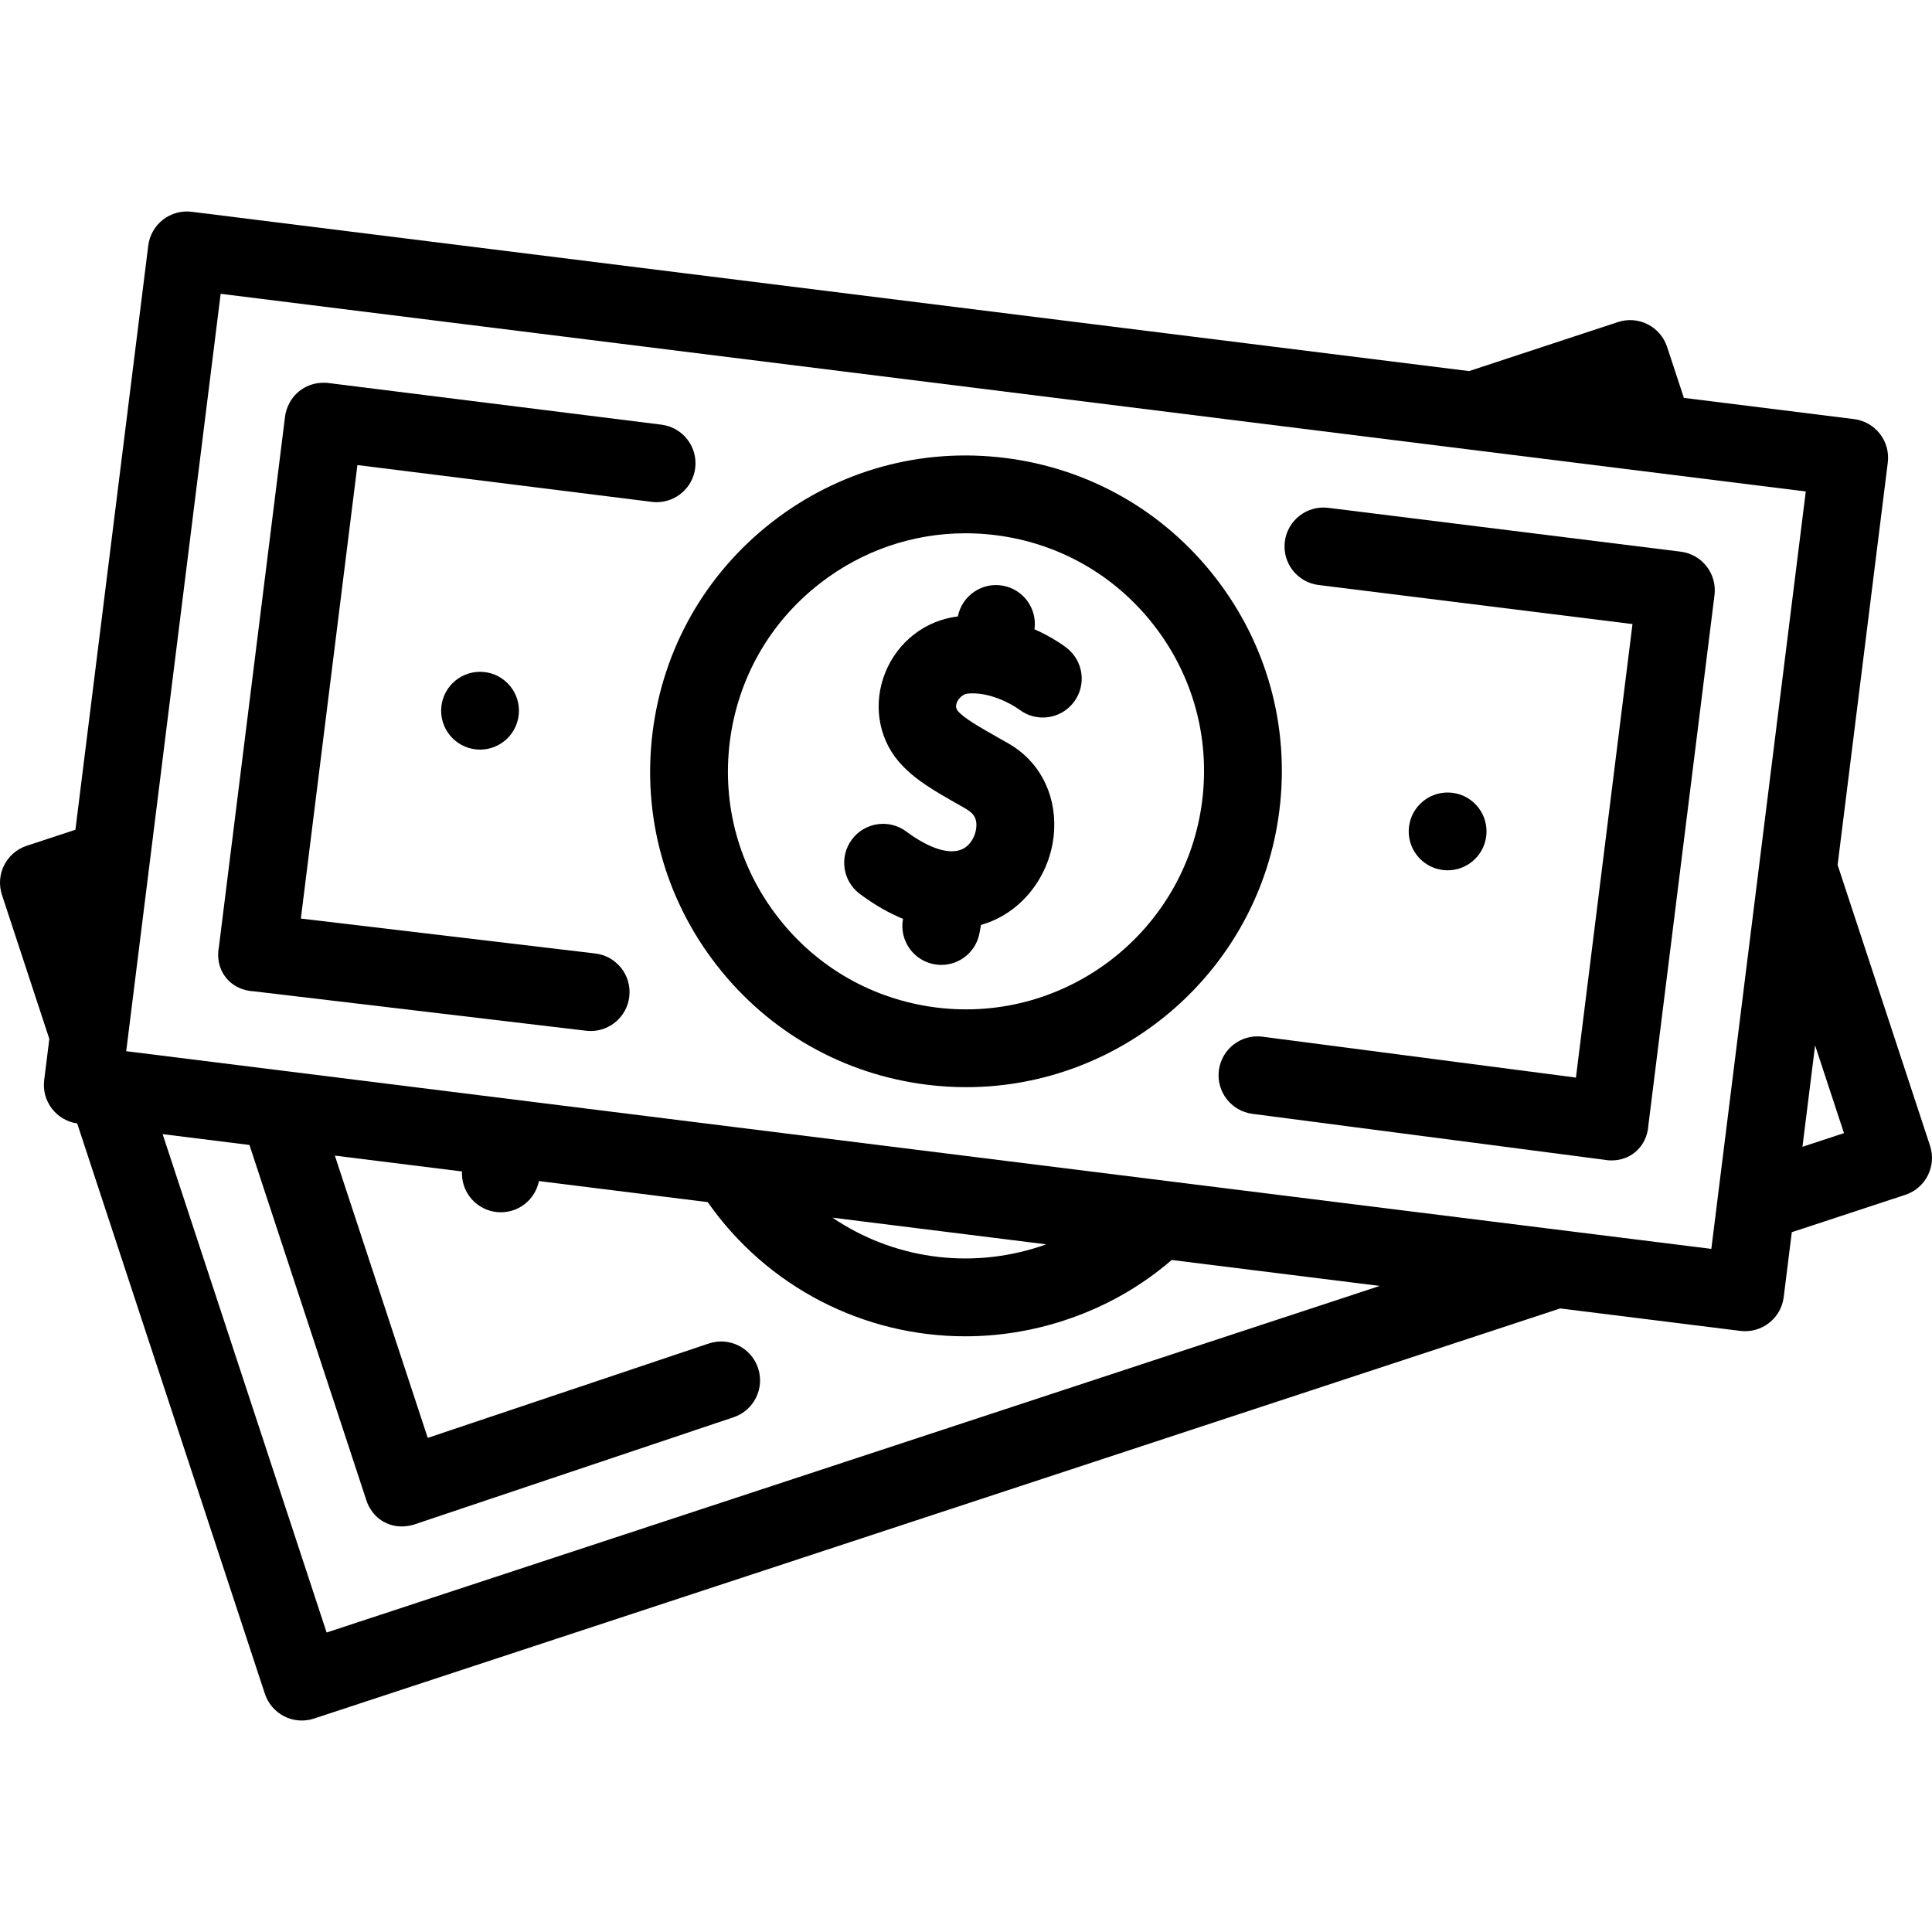 <svg id="Capa_1" enable-background="new 0 0 512 512" height="512" viewBox="0 0 512 512" width="512" xmlns="http://www.w3.org/2000/svg"><g><path d="m511.48 303.636-24.495-74.426 13.299-106.641c.338-2.713-.414-5.449-2.094-7.607-1.679-2.158-4.146-3.56-6.859-3.898l-45.084-5.622-4.454-13.527c-.855-2.598-2.707-4.747-5.148-5.979-2.442-1.232-5.27-1.442-7.869-.588l-39.452 12.995-338.527-42.218c-2.709-.342-5.448.414-7.607 2.094-2.158 1.679-3.56 4.146-3.899 6.859l-19.305 154.812-12.898 4.245c-5.407 1.78-8.348 7.605-6.57 13.013l12.554 38.178-1.363 10.93c-.696 5.581 3.211 10.666 8.751 11.468l49.734 151.144c.855 2.597 2.706 4.747 5.147 5.98 1.455.734 3.047 1.106 4.646 1.106 1.084 0 2.172-.171 3.221-.516l330.27-108.69 47.717 5.951c.433.055.863.08 1.289.08 5.124 0 9.565-3.817 10.216-9.034l2.145-17.198 30.066-9.898c5.409-1.779 8.349-7.606 6.569-13.013zm-401.394 100.265 84.31-28.312c5.398-1.812 8.304-7.657 6.491-13.054-1.812-5.396-7.656-8.305-13.054-6.49l-74.478 25.01-24.615-74.806 33.695 4.202c-.061 1.229.089 2.488.496 3.727 1.78 5.408 7.607 8.349 13.015 6.57 3.646-1.2 6.164-4.243 6.876-7.754l44.724 5.578c15.893 22.672 41.474 35.563 68.246 35.563 8.759 0 17.649-1.38 26.363-4.249 10.543-3.464 20.06-8.83 28.362-15.977l55.131 6.875-279.092 91.85-43.458-132.075 23.009 2.869 30.905 93.925c.203.704 1.224 3.958 4.581 5.889 3.958 2.277 7.943.864 8.493.659zm110.536-81.204 56.606 7.059c-.505.179-1.001.375-1.512.543-19.121 6.298-39.331 3.087-55.094-7.602zm-25.673-23.977c-.003 0-.007-.001-.01-.001l-161.494-20.14 25.031-200.719 330.801 41.254c.006.001.013.002.02.002l89.254 11.13-25.032 200.718zm282.719 5.194 3.351-26.877 7.653 23.253z"/><path d="m322.048 153.009c-13.73-17.642-33.509-28.883-55.693-31.649-22.185-2.774-44.117 3.271-61.76 17.001s-28.883 33.509-31.65 55.693 3.271 44.118 17.002 61.76c13.73 17.643 33.509 28.884 55.693 31.65 3.502.437 6.975.649 10.417.649 41.57 0 77.718-31.052 82.992-73.344 2.768-22.182-3.271-44.117-17.001-61.76zm-3.458 59.211c-4.305 34.513-35.884 59.081-70.4 54.787-16.72-2.084-31.626-10.556-41.974-23.854-10.348-13.296-14.899-29.828-12.814-46.547 2.084-16.72 10.556-31.626 23.853-41.975 11.187-8.706 24.661-13.307 38.612-13.307 2.632 0 5.281.164 7.935.494 16.72 2.084 31.627 10.556 41.975 23.853 10.349 13.298 14.899 29.828 12.813 46.549z"/><path d="m393.864 221.606c.704-5.649-3.304-10.8-8.954-11.505-5.649-.704-10.8 3.304-11.505 8.954-.705 5.649 3.304 10.8 8.954 11.505 5.649.704 10.8-3.304 11.505-8.954z"/><ellipse cx="127.215" cy="188.345" rx="10.309" ry="10.309"/><path d="m75.533 110.456v.001l-17.547 140.71c-.112.543-.844 4.418 1.838 7.844 2.684 3.428 6.625 3.646 7.179 3.667l88.313 10.477c.412.048.822.072 1.228.072 5.15 0 9.601-3.854 10.223-9.095.669-5.652-3.37-10.779-9.023-11.45l-78.015-9.255 14.987-120.183 78.012 9.755c.434.055.865.08 1.292.08 5.122 0 9.563-3.815 10.216-9.03.706-5.649-3.301-10.802-8.95-11.509l-88.243-11.034c-.651-.085-4.416-.512-7.751 2.164-3.178 2.551-3.674 6.081-3.759 6.786z"/><path d="m436.814 298.412 17.545-140.697c0-.004.002-.009.002-.013.703-5.652-3.308-10.802-8.957-11.504l-93.41-11.619c-5.64-.691-10.799 3.307-11.502 8.957-.703 5.649 3.308 10.8 8.957 11.502l83.177 10.347-14.988 120.187-83.062-10.836c-5.648-.743-10.819 3.243-11.556 8.888s3.243 10.819 8.888 11.556l93.342 12.178c.551.11 4.513.831 7.958-1.929 3.294-2.639 3.572-6.422 3.606-7.017z"/><path d="m282.666 171.69c-.64-.496-3.77-2.823-8.517-4.926.753-5.443-2.904-10.559-8.36-11.549-5.547-1.01-10.857 2.634-11.946 8.146-8.629 1.025-16.008 6.754-19.276 14.98-3.201 8.061-1.859 17.013 3.505 23.361 4.039 4.781 9.496 7.87 16.405 11.781 2.626 1.483 4.543 2.417 4.248 5.794-.199 2.283-1.529 4.711-3.65 5.73-3.344 1.606-8.775-.086-14.895-4.641-4.568-3.399-11.025-2.452-14.425 2.115-3.399 4.568-2.451 11.025 2.115 14.425 4.063 3.024 7.885 5.146 11.438 6.599l-.01.056c-1.015 5.603 2.703 10.966 8.306 11.982.622.112 1.24.167 1.85.167 4.888 0 9.228-3.493 10.131-8.473l.384-2.12c1.551-.449 2.907-.987 4.029-1.525 8.976-4.31 15.012-13.756 15.382-24.063.34-9.557-4.177-17.96-12.085-22.477-.915-.524-1.803-1.026-2.663-1.512-4.913-2.78-9.155-5.182-10.813-7.144-1.408-1.668.802-4.379 2.47-4.57 5.803-.662 11.927 2.807 13.811 4.211 4.501 3.435 10.936 2.599 14.408-1.885 3.486-4.503 2.66-10.977-1.842-14.462z"/></g></svg>